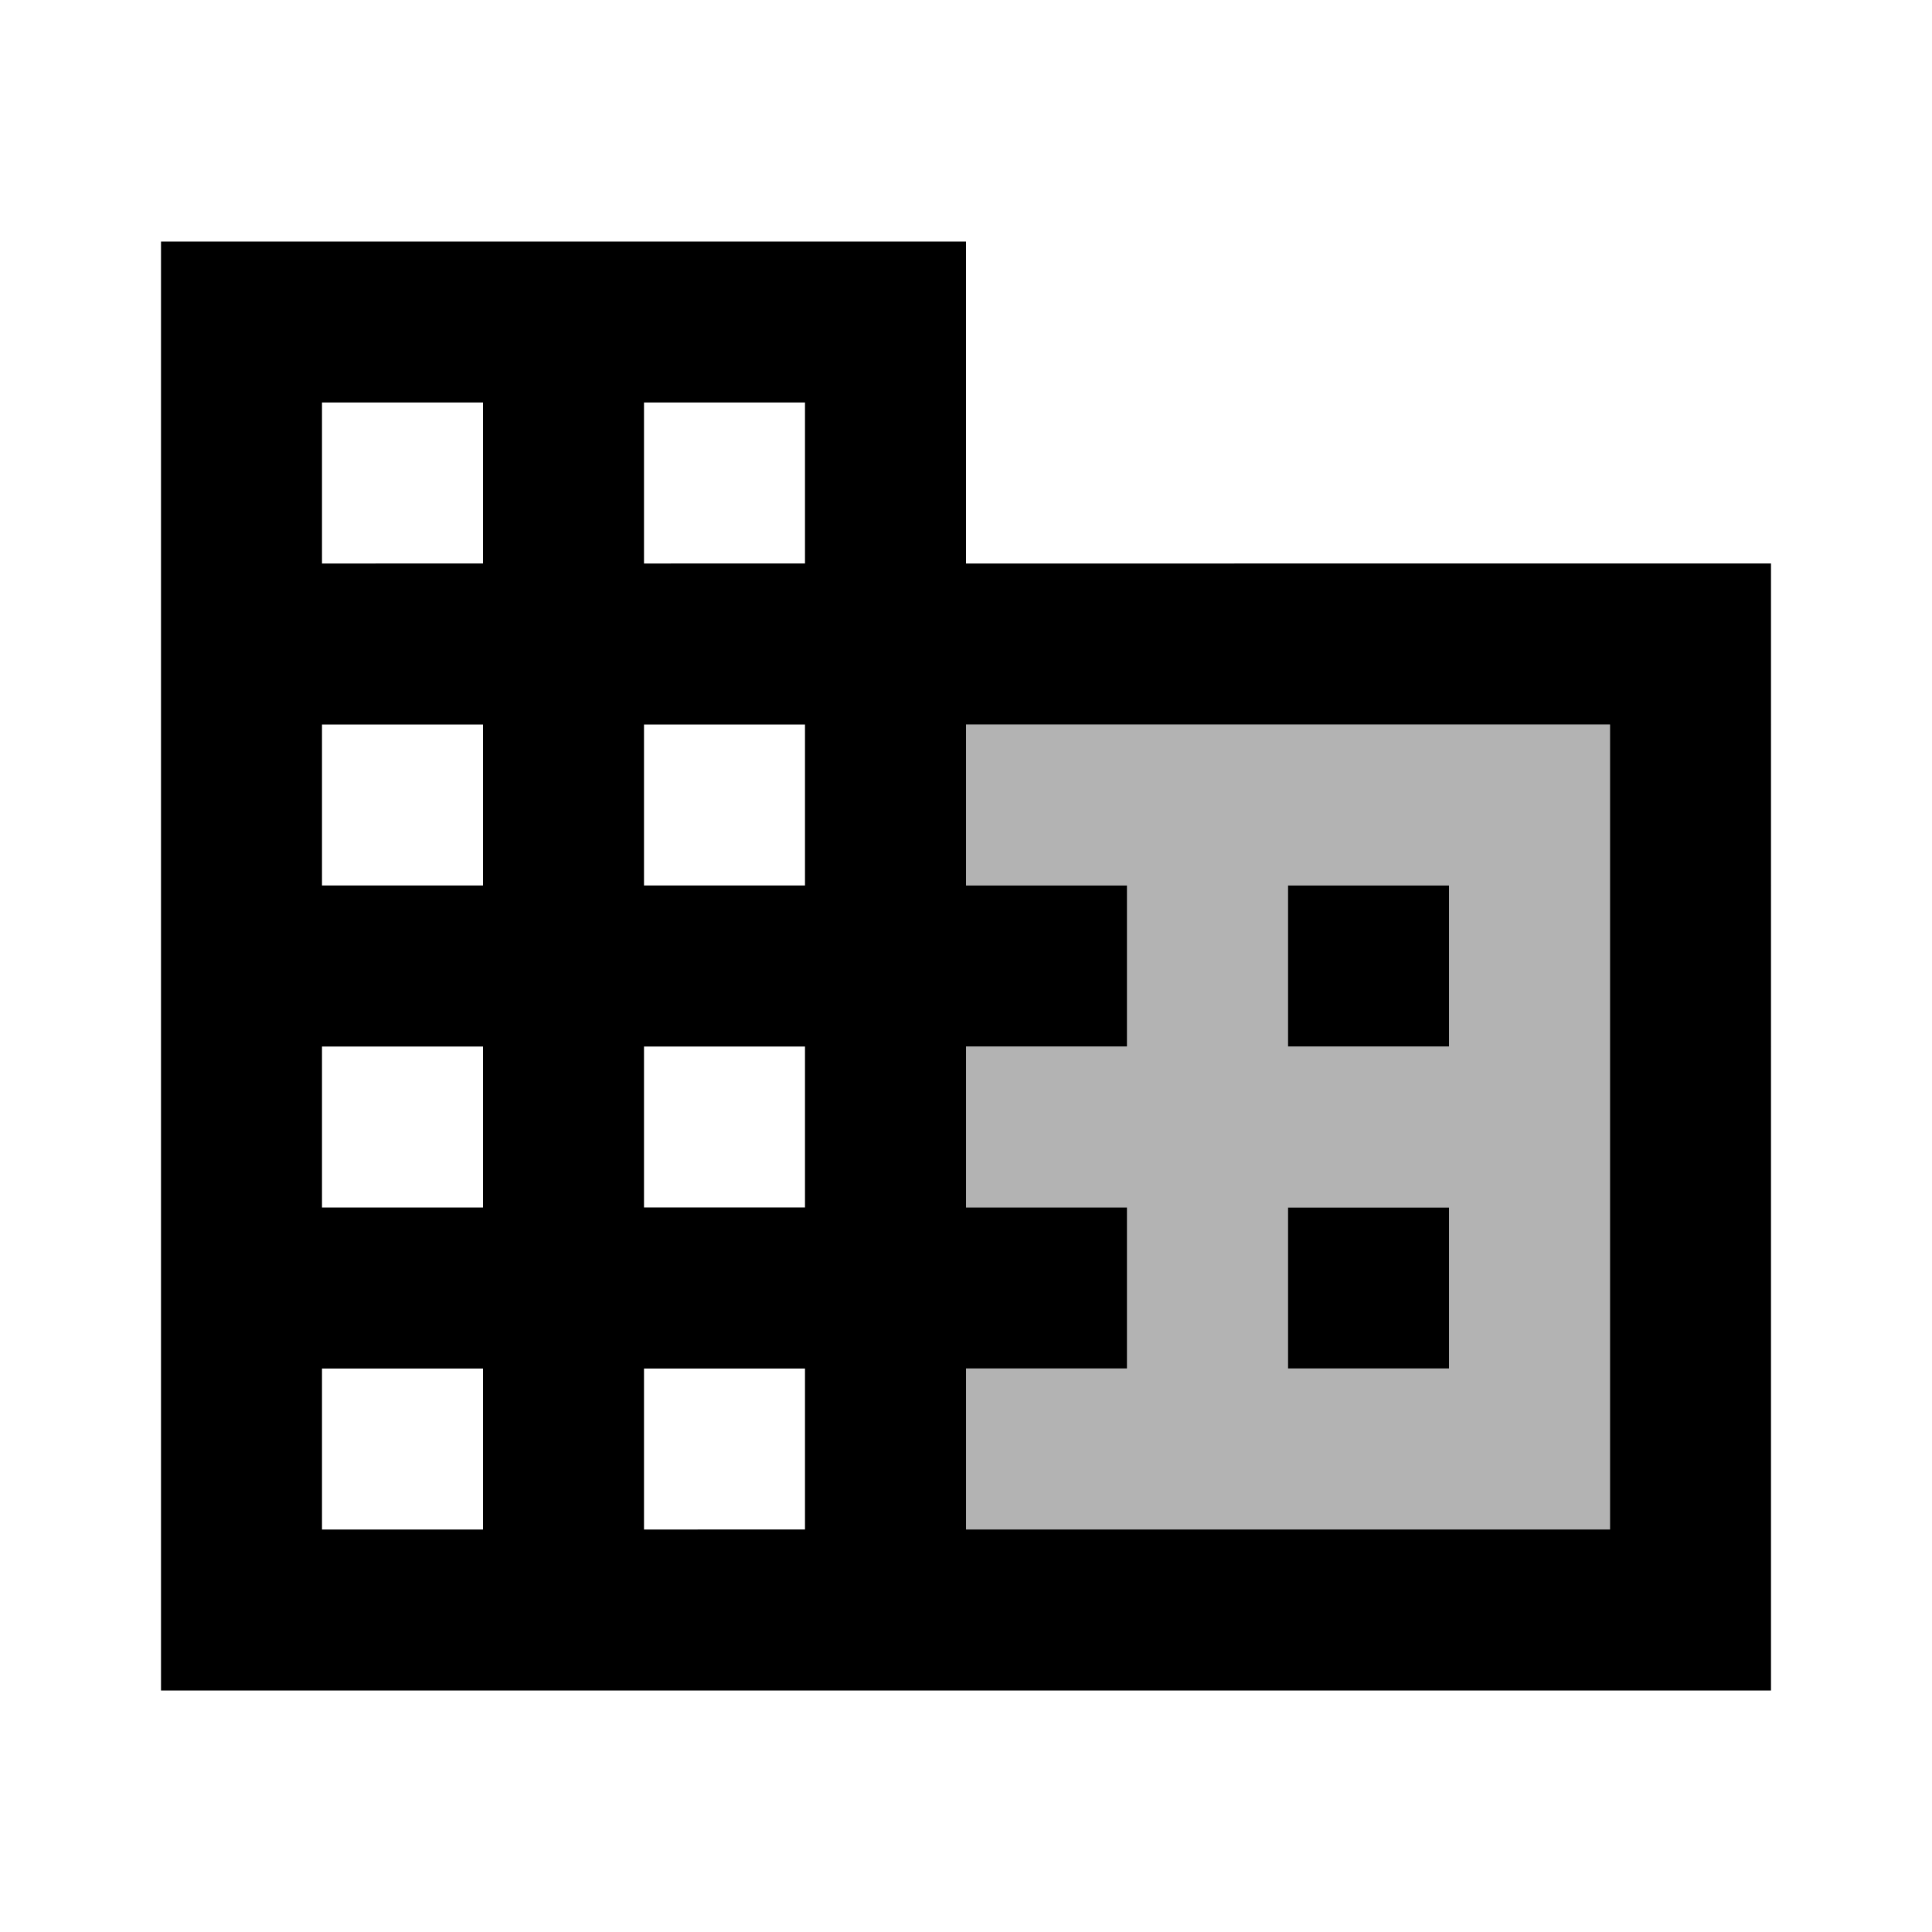 <svg version="1.1" xmlns="http://www.w3.org/2000/svg" width="24" height="24" viewBox="0 0 24 24" id="BusinessTwoToneIcon">
  <React.Fragment>
    <path d="M12 11h2v2h-2v2h2v2h-2v2h8V9h-8v2zm4 0h2v2h-2v-2zm0 4h2v2h-2v-2z"
      opacity=".3"
    ></path>
    <path d="M16 15h2v2h-2zm0-4h2v2h-2zm6-4H12V3H2v18h20V7zM6 19H4v-2h2v2zm0-4H4v-2h2v2zm0-4H4V9h2v2zm0-4H4V5h2v2zm4 12H8v-2h2v2zm0-4H8v-2h2v2zm0-4H8V9h2v2zm0-4H8V5h2v2zm10 12h-8v-2h2v-2h-2v-2h2v-2h-2V9h8v10z" ></path>
  </React.Fragment>,
  'BusinessTwoTone',
</svg>
